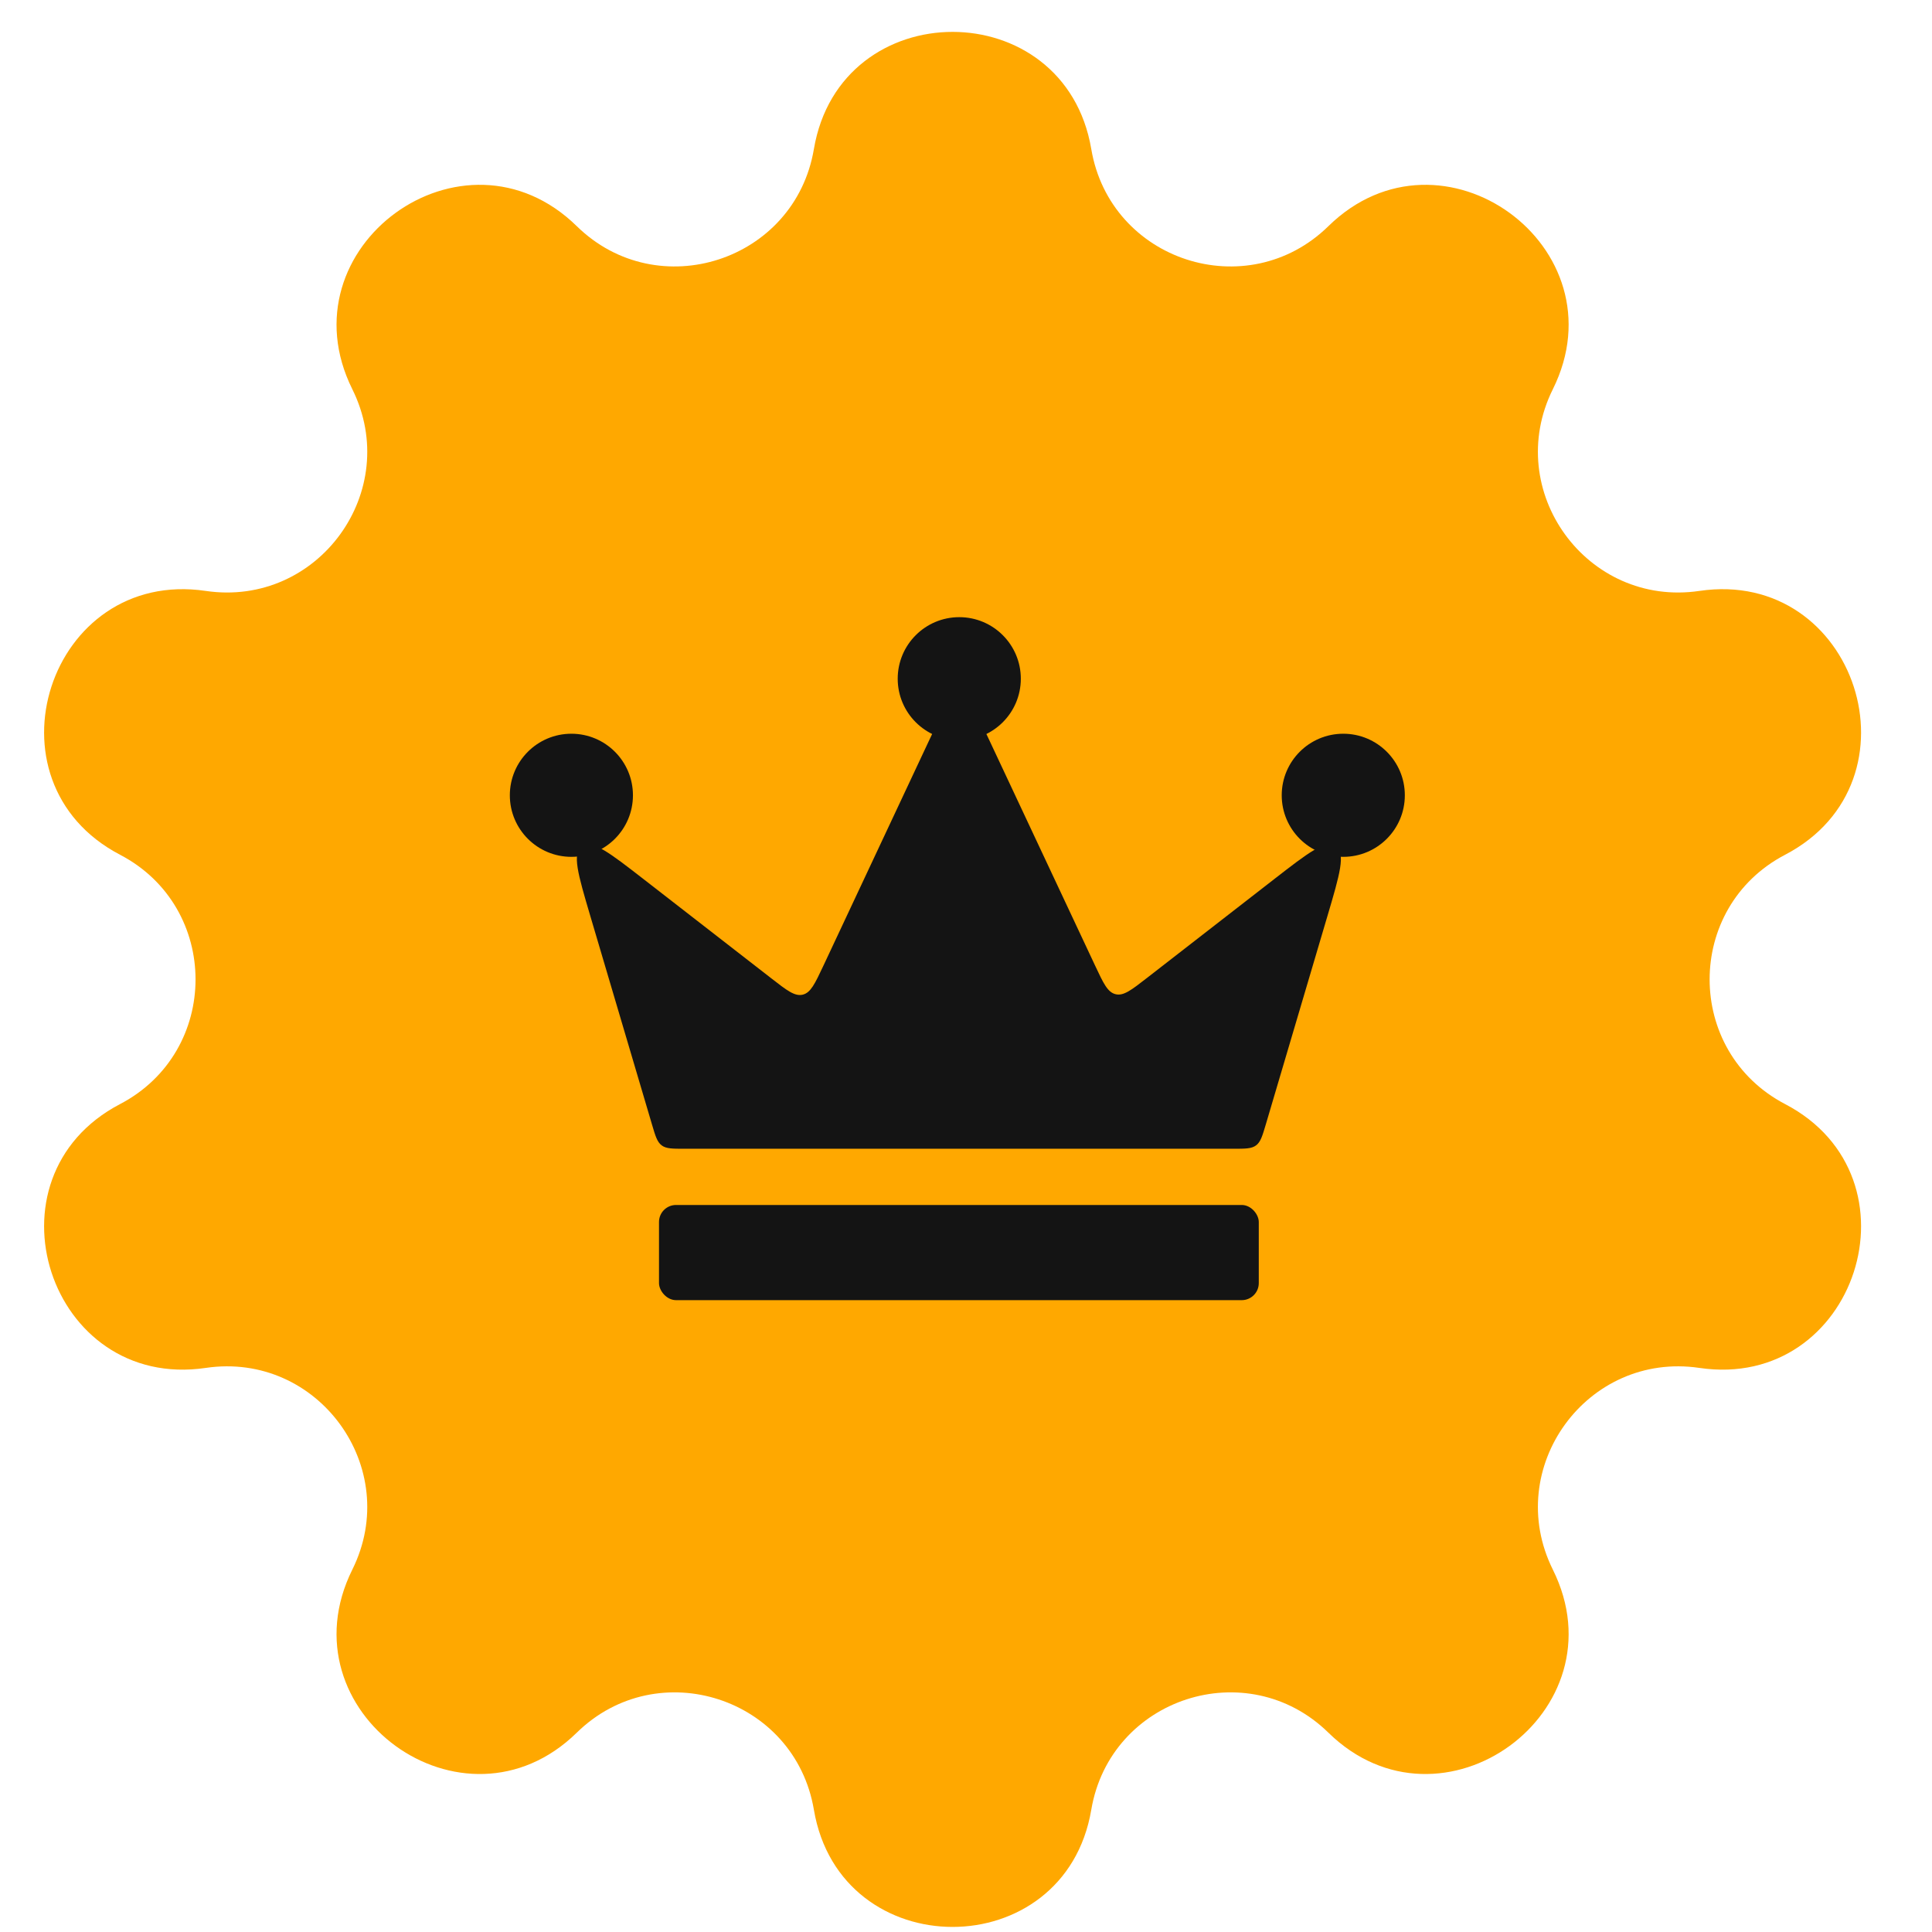 <svg width="72" height="72" viewBox="0 0 72 72" fill="none" xmlns="http://www.w3.org/2000/svg">
<g clip-path="url(#clip0_6161_184163)">
<path d="M30.331 5.557C31.316 -0.268 39.684 -0.268 40.669 5.557V5.557C41.375 9.731 46.482 11.39 49.506 8.428V8.428C53.727 4.295 60.496 9.214 57.87 14.505V14.505C55.988 18.296 59.144 22.64 63.331 22.022V22.022C69.175 21.159 71.761 29.117 66.526 31.854V31.854C62.775 33.815 62.775 39.185 66.526 41.146V41.146C71.761 43.883 69.175 51.841 63.331 50.978V50.978C59.144 50.36 55.988 54.704 57.87 58.495V58.495C60.496 63.786 53.727 68.705 49.506 64.572V64.572C46.482 61.61 41.375 63.269 40.669 67.443V67.443C39.684 73.267 31.316 73.267 30.331 67.443V67.443C29.625 63.269 24.518 61.61 21.494 64.572V64.572C17.273 68.705 10.504 63.786 13.13 58.495V58.495C15.012 54.704 11.856 50.36 7.668 50.978V50.978C1.825 51.841 -0.761 43.883 4.474 41.146V41.146C8.225 39.185 8.225 33.815 4.474 31.854V31.854C-0.761 29.117 1.825 21.159 7.668 22.022V22.022C11.856 22.64 15.012 18.296 13.13 14.505V14.505C10.504 9.214 17.273 4.295 21.494 8.428V8.428C24.518 11.39 29.625 9.731 30.331 5.557V5.557Z" fill="#FFA800"/>
<circle cx="21.294" cy="29.638" r="2.294" fill="#141414"/>
<circle cx="35.749" cy="25.294" r="2.294" fill="#141414"/>
<circle cx="50.06" cy="29.638" r="2.294" fill="#141414"/>
<path fill-rule="evenodd" clip-rule="evenodd" d="M36.922 42.811H34.548H25.514C25.057 42.811 24.828 42.811 24.659 42.685C24.49 42.558 24.425 42.339 24.296 41.901L21.999 34.137C21.539 32.579 21.308 31.8 21.691 31.54C22.073 31.279 22.714 31.777 23.997 32.773L28.75 36.464C29.329 36.914 29.619 37.139 29.916 37.068C30.212 36.996 30.368 36.664 30.68 36.001L34.599 27.649C35.097 26.589 35.346 26.059 35.749 26.059C36.153 26.059 36.402 26.589 36.899 27.649L40.811 35.984C41.122 36.648 41.278 36.98 41.575 37.051C41.872 37.123 42.161 36.898 42.74 36.448L47.472 32.773C48.755 31.777 49.396 31.279 49.779 31.54C50.161 31.8 49.931 32.579 49.47 34.137L47.174 41.901C47.044 42.339 46.979 42.558 46.81 42.685C46.641 42.811 46.413 42.811 45.956 42.811H36.922Z" fill="#141414"/>
<rect x="24.559" y="44.906" width="22.352" height="3.547" rx="0.635" fill="#141414"/>
</g>
<defs>
<clipPath id="clip0_6161_184163">
<rect width="72" height="72" fill="white"/>
</clipPath>
</defs>
</svg>
